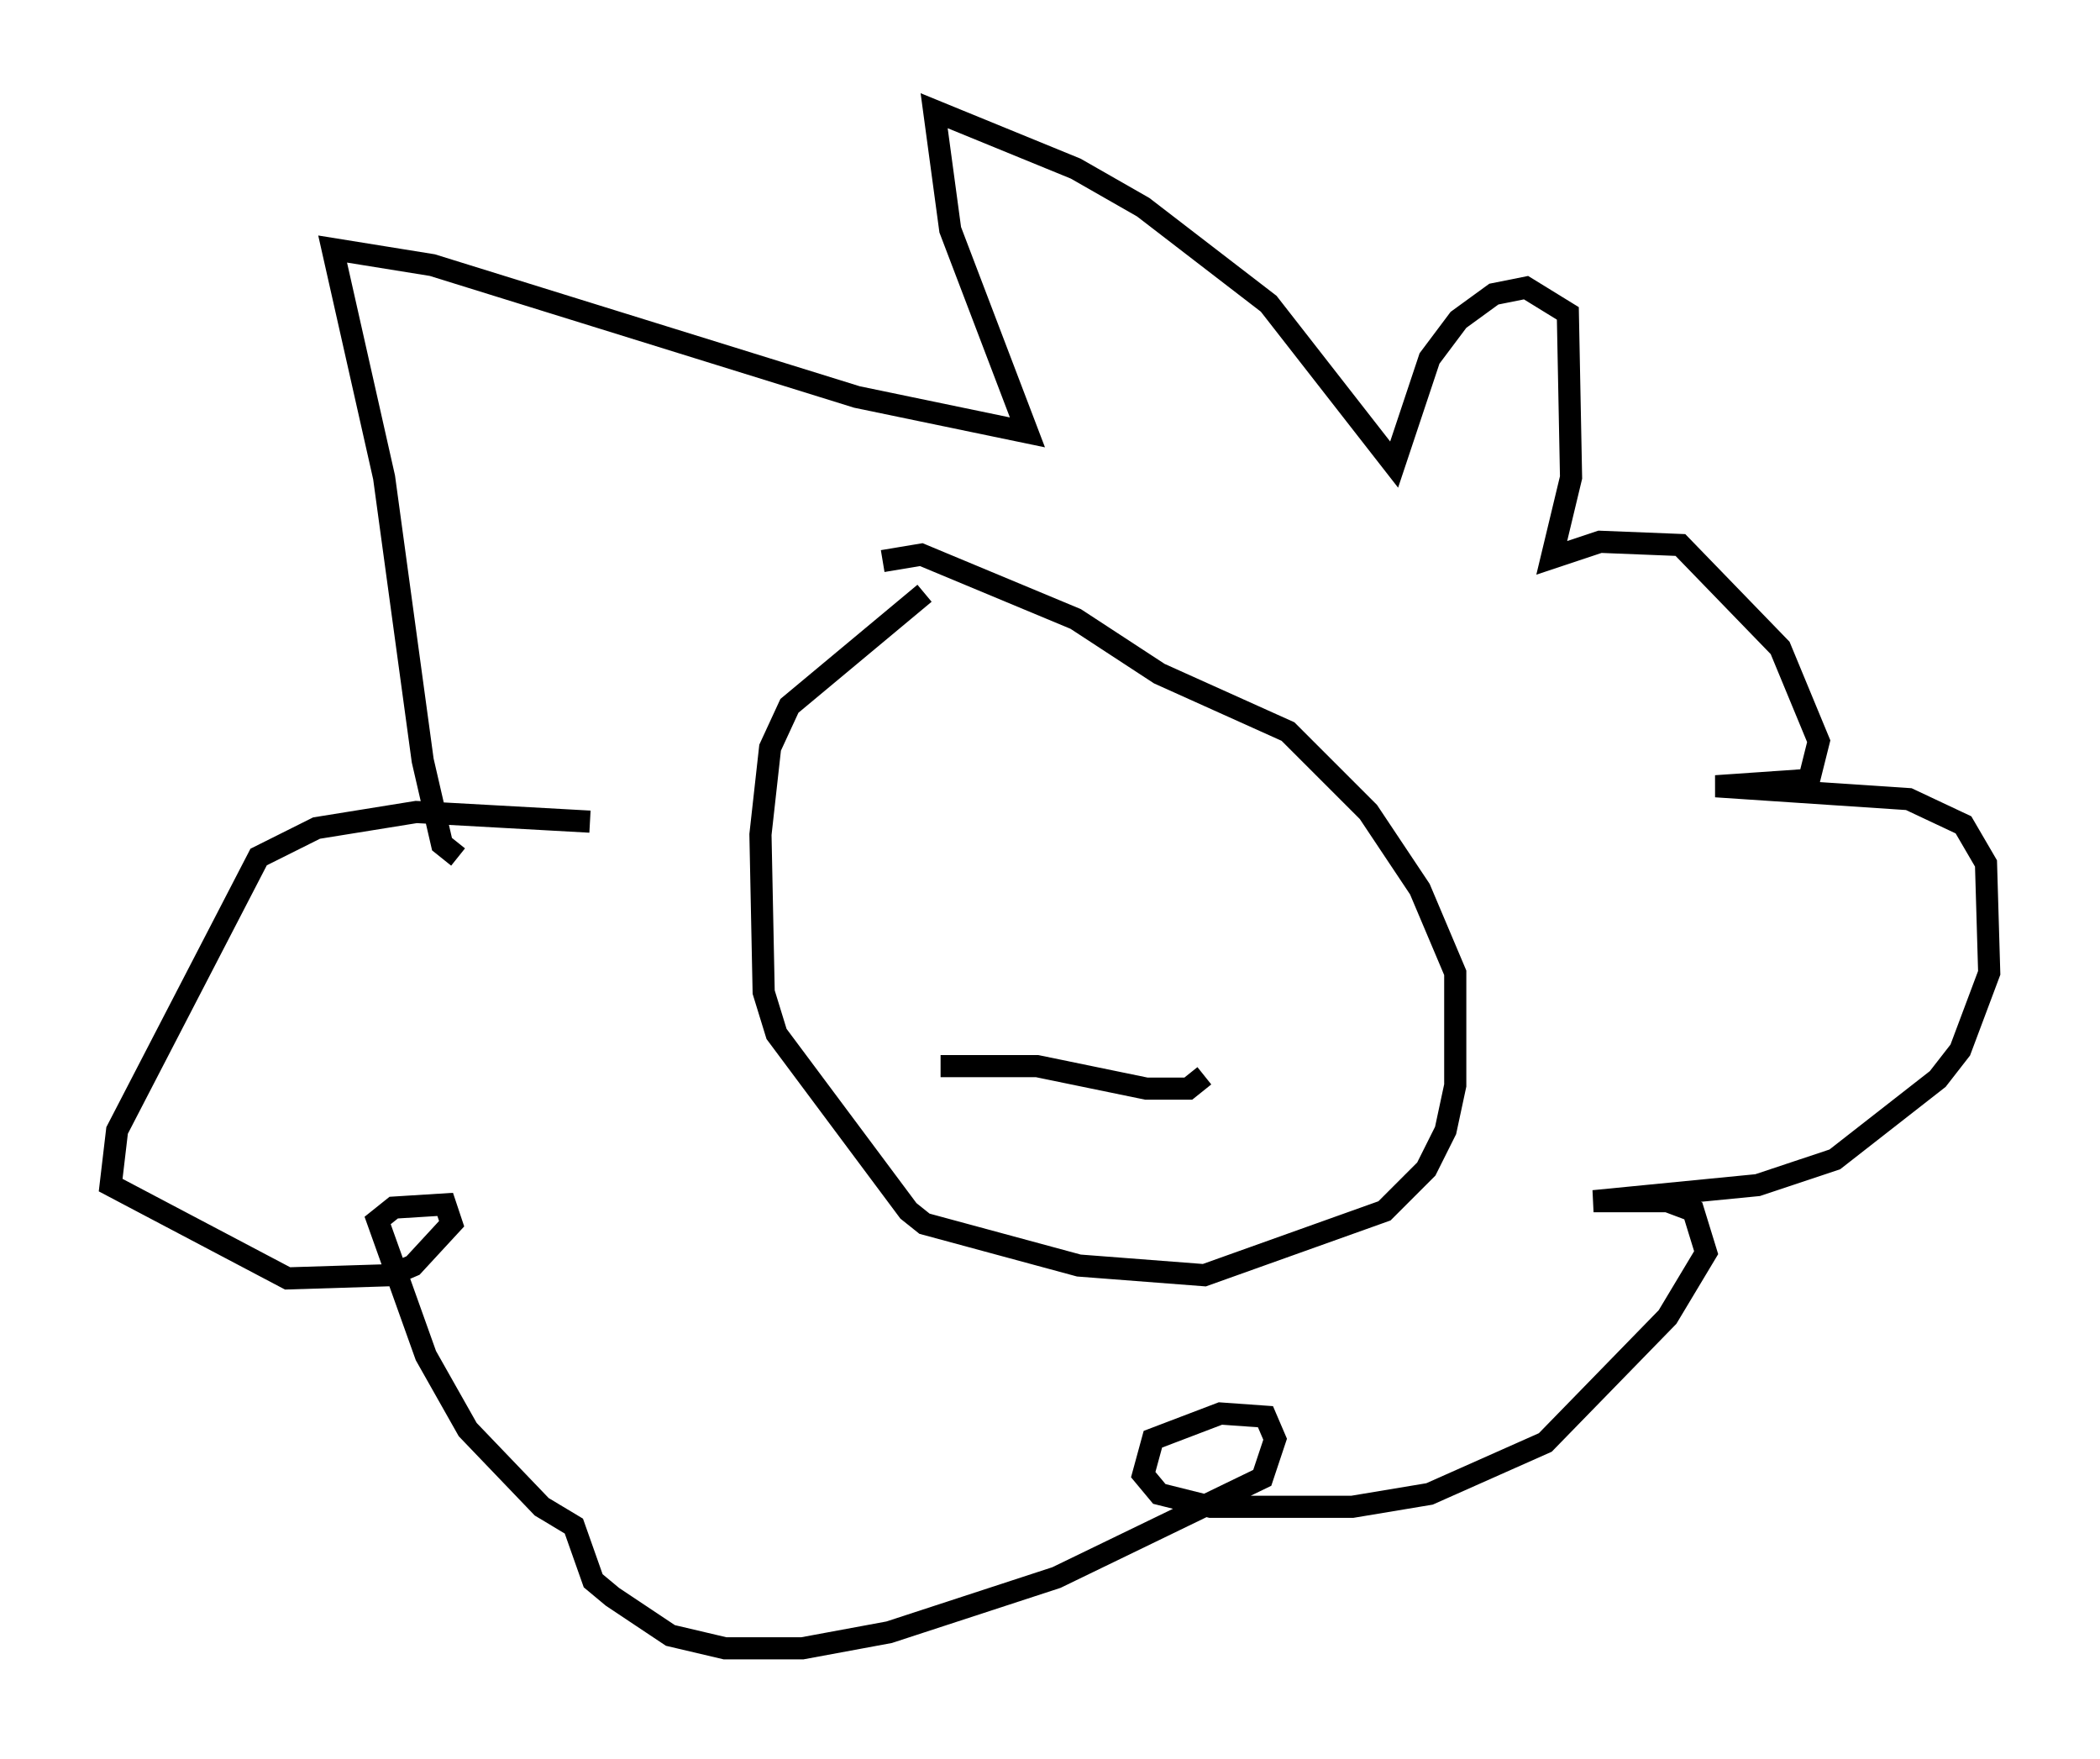 <?xml version="1.0" encoding="utf-8" ?>
<svg baseProfile="full" height="79.43" version="1.1" width="94.827" xmlns="http://www.w3.org/2000/svg" xmlns:ev="http://www.w3.org/2001/xml-events" xmlns:xlink="http://www.w3.org/1999/xlink"><defs /><rect fill="white" height="79.43" width="94.827" x="0" y="0" /><path d="M43.927, 26.352 m-2.179, 0.436 l-6.101, 5.084 -0.872, 1.888 l-0.436, 3.922 0.145, 7.117 l0.581, 1.888 5.955, 7.989 l0.726, 0.581 6.972, 1.888 l5.665, 0.436 8.134, -2.905 l1.888, -1.888 0.872, -1.743 l0.436, -2.034 0.0, -5.084 l-1.598, -3.777 -2.324, -3.486 l-3.631, -3.631 -5.81, -2.615 l-3.777, -2.469 -6.972, -2.905 l-1.743, 0.291 m-19.173, 13.363 l-0.726, -0.581 -0.872, -3.777 l-1.743, -12.782 -2.324, -10.313 l4.503, 0.726 19.173, 5.955 l7.698, 1.598 -3.486, -9.151 l-0.726, -5.374 6.391, 2.615 l3.05, 1.743 5.665, 4.358 l5.665, 7.263 1.598, -4.793 l1.307, -1.743 1.598, -1.162 l1.453, -0.291 1.888, 1.162 l0.145, 7.408 -0.872, 3.631 l2.179, -0.726 3.631, 0.145 l4.503, 4.648 1.743, 4.212 l-0.436, 1.743 -4.212, 0.291 l8.715, 0.581 2.469, 1.162 l1.017, 1.743 0.145, 4.939 l-1.307, 3.486 -1.017, 1.307 l-4.648, 3.631 -3.486, 1.162 l-7.408, 0.726 3.341, 0.0 l1.162, 0.436 0.581, 1.888 l-1.743, 2.905 -5.52, 5.665 l-5.229, 2.324 -3.486, 0.581 l-6.391, 0.0 -2.324, -0.581 l-0.726, -0.872 0.436, -1.598 l3.05, -1.162 2.034, 0.145 l0.436, 1.017 -0.581, 1.743 l-9.296, 4.503 -7.553, 2.469 l-3.922, 0.726 -3.486, 0.0 l-2.469, -0.581 -2.615, -1.743 l-0.872, -0.726 -0.872, -2.469 l-1.453, -0.872 -3.341, -3.486 l-1.888, -3.341 -2.179, -6.101 l0.726, -0.581 2.324, -0.145 l0.291, 0.872 -1.743, 1.888 l-1.017, 0.436 -4.648, 0.145 l-7.989, -4.212 0.291, -2.469 l6.391, -12.346 2.615, -1.307 l4.503, -0.726 7.844, 0.436 m15.832, 11.039 l4.358, 0.0 4.939, 1.017 l1.888, 0.0 0.726, -0.581 " fill="none" stroke="black" stroke-width="1" /></svg>